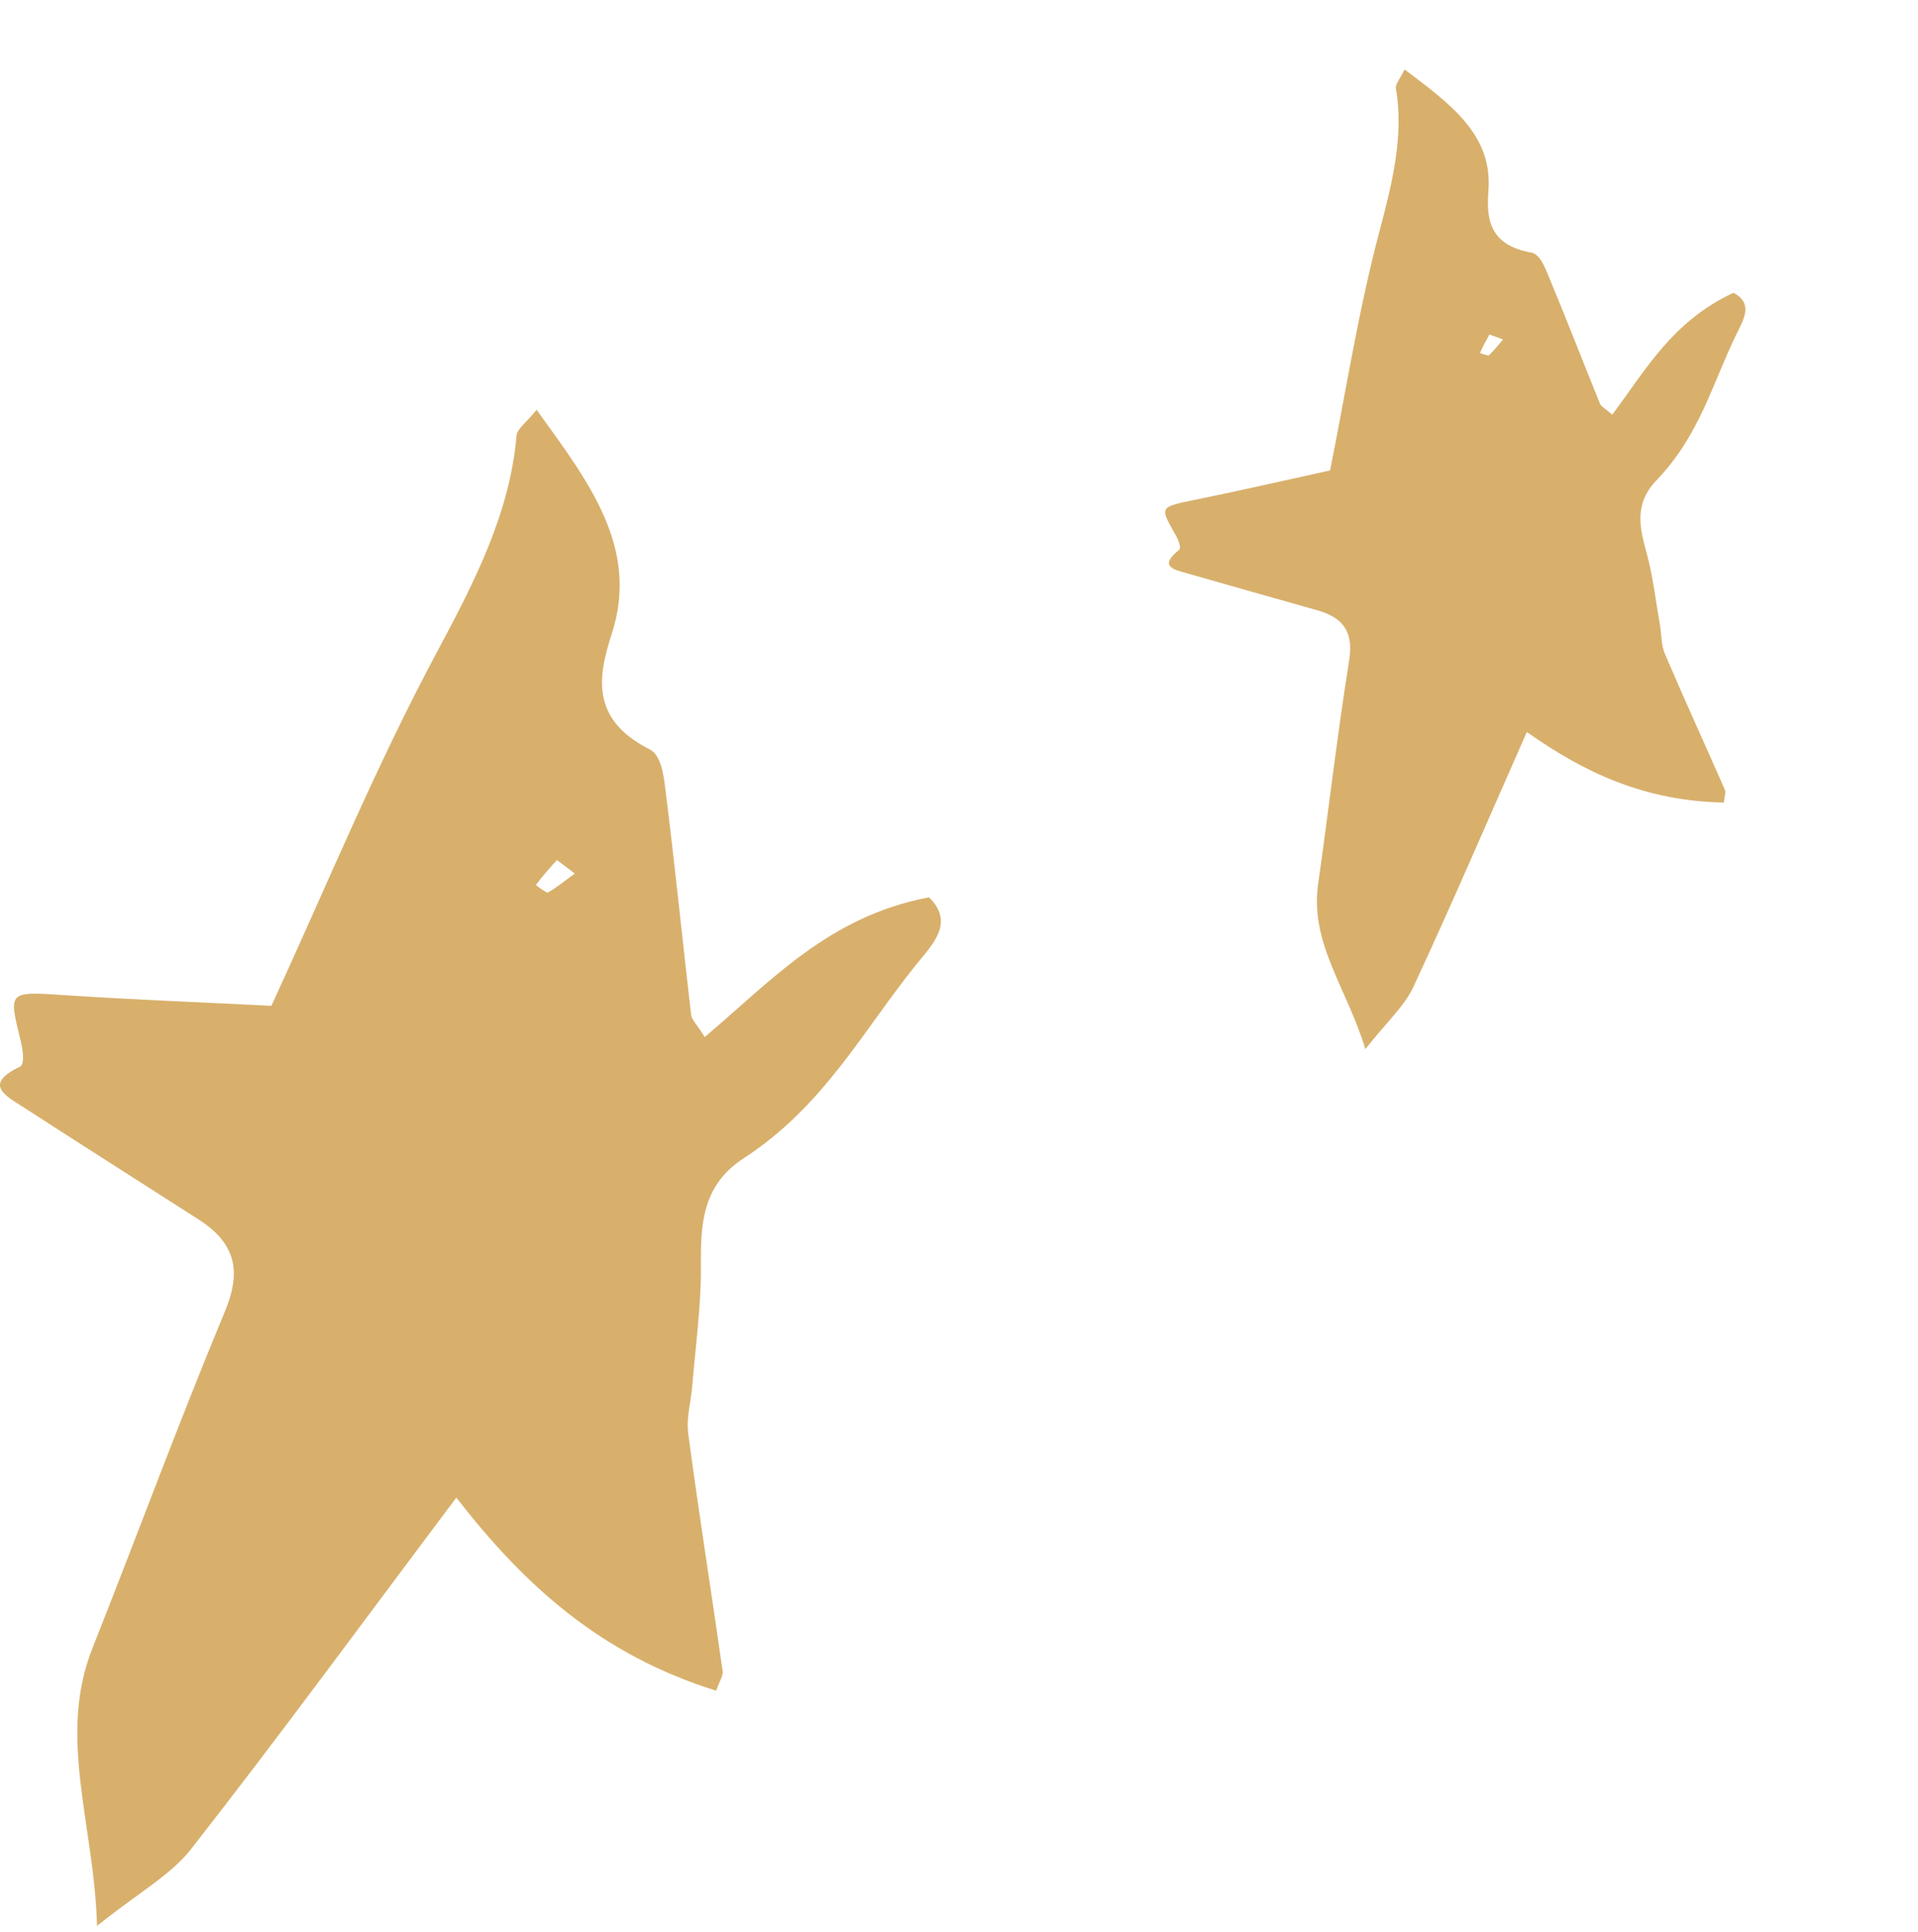 <svg width="141" height="142" viewBox="0 0 141 142" fill="none" xmlns="http://www.w3.org/2000/svg">
<path d="M33.545 110.086C26.731 119.162 20.55 127.606 14.053 135.912C12.595 137.796 10.102 139.185 7.134 141.564C6.923 134.055 4.201 127.702 6.8 121.143C10.066 112.919 13.104 104.641 16.511 96.459C17.67 93.694 17.53 91.508 14.597 89.638C10.347 86.915 6.08 84.206 1.848 81.469C0.496 80.589 -1.33 79.737 1.462 78.416C1.848 78.224 1.673 77.083 1.497 76.422C0.619 72.806 0.584 72.875 4.939 73.163C9.979 73.493 15.018 73.686 19.953 73.933C23.992 65.174 27.609 56.345 32.175 47.833C34.932 42.69 37.496 37.643 37.97 32.032C38.005 31.524 38.707 31.056 39.445 30.121C43.308 35.457 47.014 40.27 44.977 46.582C44.011 49.566 43.308 52.839 47.751 55.08C48.664 55.534 48.805 57.157 48.945 58.27C49.63 63.702 50.174 69.162 50.806 74.594C50.842 74.951 51.228 75.295 51.807 76.23C56.724 72.077 60.921 67.36 68.297 65.958C70.158 67.787 68.63 69.341 67.454 70.784C63.45 75.707 60.64 81.263 54.652 85.155C51.526 87.19 51.509 90.188 51.526 93.172C51.544 96.073 51.123 98.975 50.894 101.863C50.789 103.045 50.438 104.242 50.596 105.397C51.368 111.214 52.299 117.017 53.124 122.834C53.177 123.178 52.896 123.563 52.65 124.278C44.186 121.638 38.602 116.591 33.545 110.086ZM42.255 64.211C41.57 63.689 41.254 63.455 40.938 63.221C40.411 63.812 39.866 64.404 39.41 65.036C39.375 65.091 40.218 65.655 40.27 65.614C40.973 65.201 41.587 64.706 42.255 64.211Z" fill="#D8B06C"/>
<path d="M112.243 53.809C109.333 60.392 106.726 66.489 103.896 72.559C103.264 73.933 101.89 75.189 100.372 77.118C99.039 72.675 96.284 69.353 96.9 64.995C97.677 59.529 98.299 54.07 99.173 48.605C99.473 46.758 99.034 45.478 96.86 44.865C93.707 43.971 90.545 43.088 87.402 42.182C86.396 41.889 85.092 41.694 86.667 40.428C86.884 40.246 86.589 39.596 86.372 39.232C85.233 37.226 85.221 37.273 88.053 36.697C91.33 36.029 94.584 35.279 97.78 34.579C98.966 28.661 99.871 22.775 101.433 16.914C102.376 13.373 103.211 9.923 102.619 6.495C102.56 6.186 102.935 5.786 103.257 5.102C106.58 7.621 109.718 9.856 109.422 13.97C109.281 15.916 109.354 17.988 112.553 18.562C113.21 18.676 113.558 19.62 113.826 20.26C115.131 23.383 116.35 26.545 117.621 29.677C117.701 29.884 118.003 30.023 118.523 30.481C121.005 27.16 122.937 23.626 127.431 21.523C128.914 22.295 128.184 23.484 127.662 24.547C125.887 28.171 124.976 31.966 121.766 35.316C120.092 37.066 120.559 38.857 121.046 40.634C121.521 42.362 121.714 44.164 122.029 45.926C122.15 46.65 122.116 47.423 122.402 48.085C123.824 51.422 125.345 54.724 126.802 58.051C126.89 58.247 126.772 58.525 126.729 58.994C120.893 58.872 116.516 56.821 112.243 53.809ZM110.494 24.952C109.973 24.758 109.733 24.673 109.494 24.588C109.251 25.031 108.997 25.477 108.806 25.933C108.793 25.971 109.422 26.163 109.449 26.129C109.832 25.763 110.146 25.362 110.494 24.952Z" fill="#D8B06C"/>
</svg>
